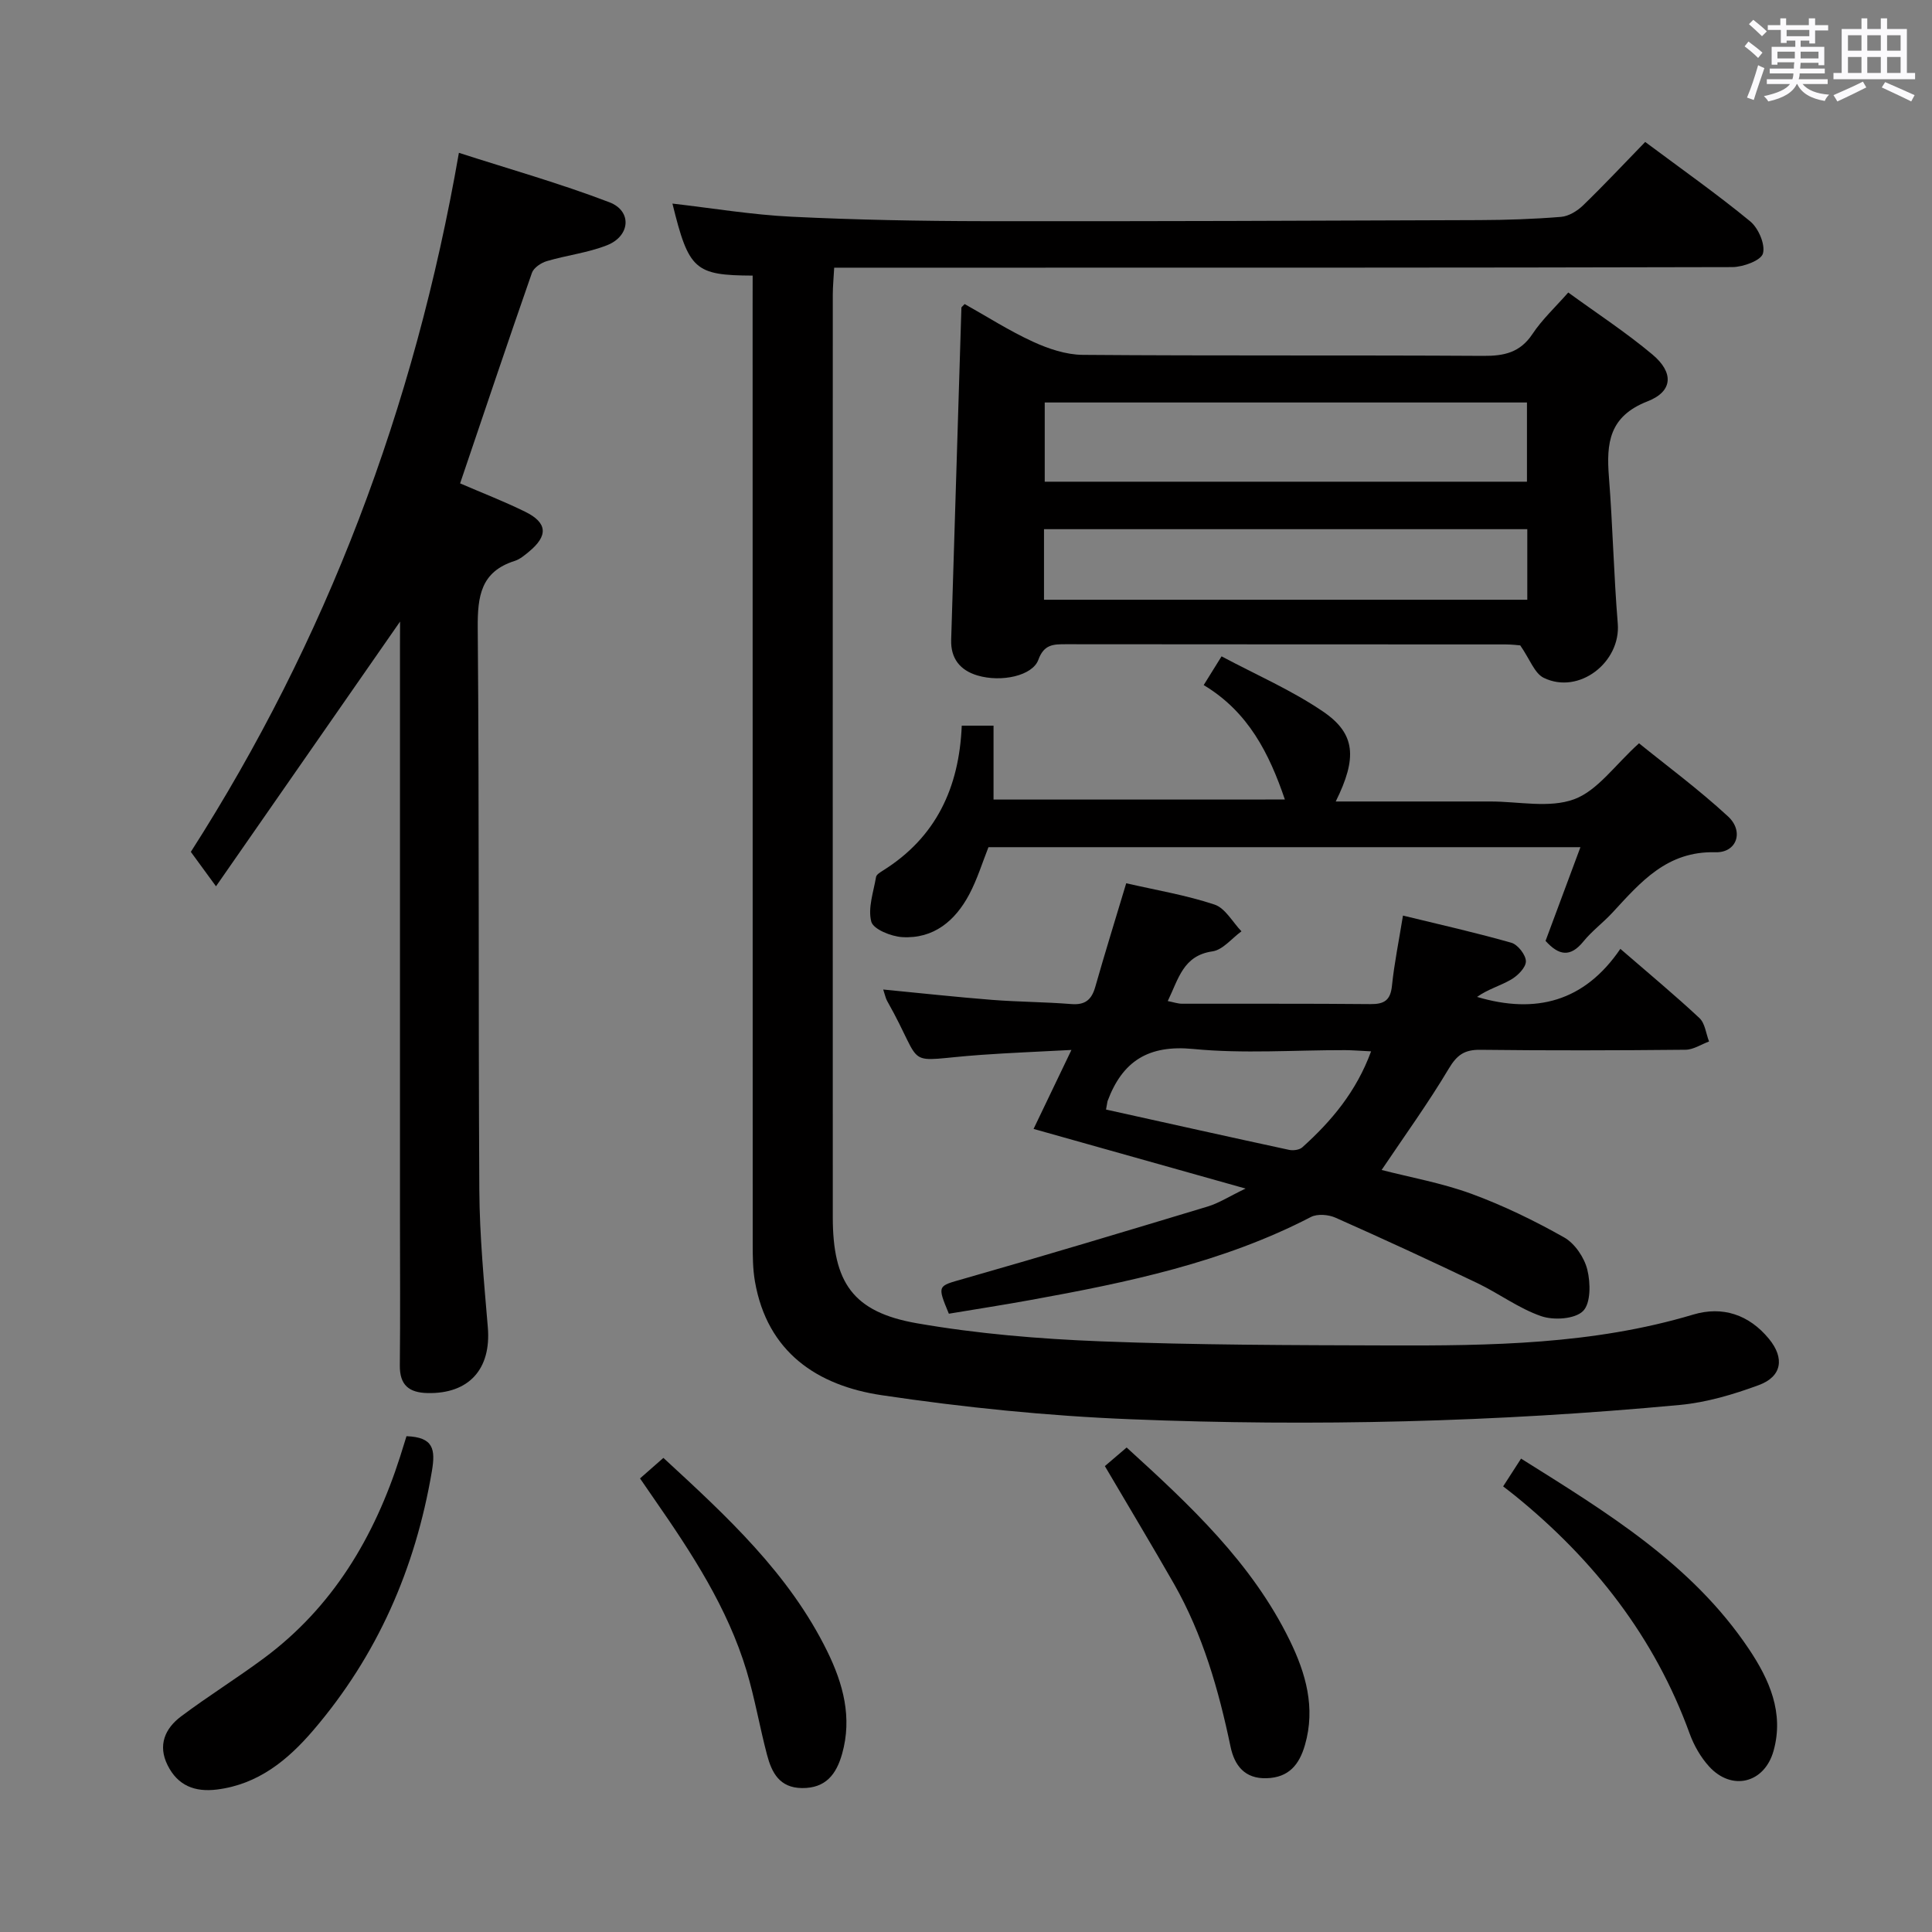<svg enable-background="new 0 0 400 400" viewBox="0 0 400 400" xmlns="http://www.w3.org/2000/svg"><rect x="0" y="0" width="400" height="400" fill="#808080" stroke="none"/><path d="m361.2 9.6.8-1c.9.7 1.9 1.4 2.9 2.3l-.9 1.1c-1-1-2-1.8-2.8-2.4zm.5 10.6c.9-2.1 1.6-4.3 2.3-6.7.4.2.8.4 1.3.6-.7 2.1-1.5 4.3-2.2 6.6zm.4-15.2.9-.9c1 .8 2 1.6 2.8 2.4l-1 1c-.9-.9-1.8-1.7-2.7-2.5zm12.5-1.2h1.2v1.4h2.7v1.1h-2.7v2.7h-1.2v-.6h-1.8v1.3h4.9v3.8h-1.2v-.5h-3.7c0 .4-.1.9-.1 1.2h5.1v1h-5.2c0 .5-.1.9-.2 1.2h6v1h-5.2c1.1 1.3 2.9 2 5.5 2.2-.4.4-.7.8-.9 1.3-2.9-.5-4.8-1.6-5.7-3.5h-.1c-.8 1.7-2.7 2.9-5.9 3.6-.2-.4-.6-.8-.9-1.1 2.8-.6 4.6-1.4 5.4-2.5h-4.8v-1h5.3c.1-.3.2-.7.2-1.2h-4.9v-1h5c0-.4 0-.8.1-1.3h-3.5v.5h-1.2v-3.7h4.9v-1.3h-1.8v.5h-1.2v-2.7h-2.7v-1h2.6v-1.4h1.2v1.4h4.7v-1.4zm-6.6 8.3h3.6c0-.4 0-.9 0-1.4h-3.6zm1.9-4.6h4.7v-1.3h-4.7zm6.6 3.2h-3.7v1.4h3.7z" fill="#fbfafc"/><path d="m385.3 3.8h1.3v2.2h2.8v-2.2h1.3v2.2h4.1v9.1h1.7v1.3h-16.9v-1.3h1.7v-9.1h4.1v-2.2zm.4 13.1.7 1.2c-1.8.9-3.8 1.9-6 2.9-.2-.4-.5-.8-.8-1.3 2.3-1 4.3-1.9 6.1-2.8zm-3.1-6.4h2.8v-3.2h-2.8zm0 4.6h2.8v-3.3h-2.8zm4-4.6h2.8v-3.2h-2.8zm0 4.6h2.8v-3.3h-2.8zm3.7 1.9c2.1.9 4.1 1.8 6.1 2.7l-.7 1.3c-2.2-1.1-4.2-2-6.1-2.9zm3.2-9.7h-2.8v3.2h2.8v-3.1zm-2.8 7.8h2.8v-3.3h-2.8z" fill="#fbfafc"/><g fill="#010000"><path d="m155.83 57.06c-12-.06-13.23-1.18-16.61-14.91 8.27.95 16.46 2.32 24.68 2.72 13.29.65 26.61.9 39.91.92 34.15.05 68.31-.09 102.46-.22 5.65-.02 11.3-.21 16.93-.67 1.59-.13 3.36-1.22 4.56-2.38 4.3-4.16 8.4-8.54 12.86-13.13 7.49 5.59 14.82 10.75 21.72 16.42 1.71 1.4 3.18 4.78 2.66 6.67-.4 1.45-4.1 2.81-6.34 2.82-57.65.15-115.3.12-172.96.12-4.14 0-8.29 0-12.99 0-.11 2.12-.29 3.87-.29 5.63-.01 63.65-.02 127.3 0 190.95 0 13.53 4.15 19.64 17.37 21.96 12.54 2.19 25.36 3.25 38.1 3.75 19.79.77 39.61.79 59.41.85 21.29.07 42.55-.19 63.26-6.39 6.08-1.82 11.56.01 15.68 5.02 3.28 3.99 2.7 7.81-2.1 9.58-5.26 1.94-10.81 3.59-16.36 4.11-37.83 3.54-75.78 4.49-113.72 2.96-17.22-.69-34.47-2.44-51.52-4.98-13.3-1.98-23.69-8.87-26.24-23.56-.45-2.6-.46-5.3-.46-7.95-.02-64.65-.02-129.3-.02-193.95.01-2 .01-3.99.01-6.34z"/><path d="m82.83 128.69c-12.44 17.9-24.84 35.72-38.11 54.81-2.24-3.07-3.57-4.89-5.21-7.13 27.97-43.68 46.28-91.71 55.5-144.73 10.32 3.33 20.92 6.32 31.17 10.24 4.72 1.81 4.32 6.99-.49 8.89-3.97 1.57-8.35 2.07-12.47 3.29-1.19.35-2.72 1.37-3.09 2.43-5.02 14.38-9.86 28.82-14.87 43.59 4.42 1.91 9.03 3.69 13.45 5.86 4.65 2.28 4.82 4.98.78 8.3-.89.73-1.85 1.55-2.92 1.89-7.02 2.22-7.71 7.29-7.66 13.86.33 38.82.1 77.65.33 116.48.06 9.45.97 18.91 1.76 28.35.72 8.62-3.89 13.77-12.45 13.6-3.87-.08-5.81-1.64-5.77-5.73.11-10.16.03-20.33.03-30.5 0-39.49 0-78.99 0-118.48.02-1.78.02-3.57.02-5.02z"/><path d="m199.72 62.95c4.63 2.59 9.22 5.54 14.13 7.79 3.2 1.47 6.85 2.7 10.31 2.73 27.64.22 55.29.04 82.94.21 4.32.03 7.62-.68 10.18-4.53 1.99-3 4.71-5.52 7.41-8.59 5.98 4.35 11.98 8.27 17.43 12.84 4.43 3.71 4.29 7.63-1.01 9.69-7.98 3.11-8.55 8.66-8 15.66.79 10.1 1 20.24 1.83 30.34.66 8.02-8.03 14.8-15.32 11.25-1.92-.93-2.87-3.85-4.87-6.72-.21-.01-1.66-.2-3.12-.2-30.31-.02-60.62 0-90.93-.04-2.6 0-4.55 0-5.72 3.22-1.21 3.33-7.68 4.71-12.6 3.25-3.58-1.06-5.57-3.5-5.45-7.38.7-22.93 1.4-45.86 2.12-68.79.01-.1.19-.21.67-.73zm16.58 20.38v16.4h99.84c0-5.55 0-10.91 0-16.4-33.41 0-66.37 0-99.84 0zm-.15 40.84h100.06c0-5.16 0-9.9 0-14.61-33.57 0-66.75 0-100.06 0z"/><path d="m196.45 271.99c-2.47-5.97-2.33-5.69 3.06-7.23 16.9-4.82 33.73-9.89 50.55-14.97 2.29-.69 4.37-2.05 7.82-3.71-15.45-4.35-29.56-8.32-43.89-12.35 2.54-5.3 4.96-10.33 7.84-16.35-6.93.37-12.83.6-18.71 1.02-16.8 1.19-11.25 3.34-19.45-11.17-.31-.55-.42-1.2-.81-2.36 7.77.75 15.13 1.56 22.5 2.14 5.46.43 10.96.43 16.43.87 2.87.23 4.21-.88 4.97-3.54 1.99-7.01 4.16-13.97 6.41-21.47 6.18 1.42 12.38 2.45 18.28 4.41 2.23.74 3.74 3.63 5.58 5.54-1.99 1.44-3.85 3.84-6 4.15-6.08.87-7.01 5.67-9.26 10.29 1.2.23 2.07.55 2.95.55 13 .03 25.99-.05 38.99.08 2.88.03 4.17-.78 4.48-3.79.47-4.6 1.41-9.16 2.28-14.54 7.54 1.84 15.06 3.52 22.45 5.63 1.33.38 3 2.53 3 3.85-.01 1.3-1.72 3-3.1 3.79-2.24 1.29-4.82 2-7.01 3.57 12.12 3.6 22.22 1.01 29.67-9.95 5.93 5.14 11.29 9.58 16.37 14.33 1.16 1.08 1.35 3.2 1.99 4.85-1.63.6-3.25 1.7-4.88 1.71-14.16.14-28.32.18-42.48.01-3.27-.04-4.83 1.06-6.52 3.89-4.23 7.1-9.09 13.82-13.91 20.99 5.93 1.53 12.45 2.69 18.58 4.93 6.62 2.43 13.05 5.56 19.2 9.03 2.22 1.25 4.19 4.17 4.81 6.69.68 2.74.73 6.97-.9 8.57-1.69 1.66-6.05 1.94-8.64 1.05-4.65-1.6-8.75-4.7-13.24-6.85-9.72-4.65-19.51-9.17-29.36-13.54-1.46-.65-3.74-.84-5.08-.15-18.24 9.46-38.04 13.56-57.99 17.18-5.54 1.01-11.12 1.87-16.98 2.85zm32.54-42.27c12.75 2.82 25.3 5.63 37.87 8.34.86.19 2.15.03 2.76-.51 6.06-5.44 11.2-11.57 14.25-19.88-2.16-.1-3.77-.24-5.39-.25-10.48-.02-21.03.77-31.41-.24-9.33-.91-14.69 2.53-17.77 10.81-.04.16-.05.33-.31 1.73z"/><path d="m266.02 165.53c-3.24-9.52-7.56-18.15-16.81-23.69 1.18-1.9 2.19-3.51 3.7-5.95 7.18 3.83 14.53 7.01 21.03 11.44 6.75 4.6 7.07 9.6 2.61 18.61h27.01 5c5.83-.01 12.2 1.43 17.34-.46 4.85-1.78 8.42-7.06 13.44-11.59 5.5 4.46 12.28 9.47 18.44 15.15 3.32 3.07 1.82 7.53-2.6 7.41-10.06-.28-15.5 6.18-21.34 12.5-1.92 2.08-4.25 3.8-6.02 5.98-2.71 3.34-5.1 2.9-7.83-.13 2.34-6.28 4.69-12.6 7.22-19.4-41.14 0-81.7 0-122.56 0-1.24 3.12-2.3 6.6-3.97 9.76-2.91 5.48-7.37 9.25-13.89 8.86-2.3-.14-5.98-1.63-6.4-3.2-.74-2.81.46-6.16.99-9.26.09-.51.89-.98 1.44-1.33 10.97-6.86 15.77-17.14 16.3-29.99h6.58v15.3c20.09-.01 40.11-.01 60.32-.01z"/><path d="m84.16 297.35c5.6.2 6.03 2.7 5.25 7.29-3.42 20.13-11.29 38.12-24.57 53.62-5.26 6.14-11.38 11.17-19.9 12.24-4.62.58-8.15-.81-10.25-5.05-2.05-4.12-.53-7.59 2.79-10.08 5.57-4.18 11.51-7.87 17.11-12.02 14.3-10.59 22.91-25.1 28.25-41.77.45-1.41.88-2.82 1.32-4.23z"/><path d="m311.21 307.74c1.32-2.04 2.37-3.68 3.71-5.75 17.74 11.13 35.38 21.81 47.19 39.45 4.2 6.28 7.29 13.15 5.09 21.04-1.88 6.73-8.65 8.41-13.35 3.25-1.74-1.91-3.13-4.35-4.02-6.79-7.24-19.95-19.78-35.97-36.1-49.23-.77-.63-1.57-1.23-2.52-1.97z"/><path d="m228.75 303.54c1.4-1.19 2.86-2.44 4.51-3.85 13.16 11.98 25.93 23.89 33.76 39.92 3.32 6.79 5.39 13.93 3.16 21.66-1.18 4.1-3.35 6.74-7.91 6.89-4.58.16-6.69-2.66-7.5-6.53-2.46-11.76-5.74-23.22-11.72-33.73-4.6-8.04-9.38-15.99-14.3-24.36z"/><path d="m132.51 306.09c1.82-1.6 3.18-2.79 4.84-4.25 13.05 12.03 26.02 23.92 33.95 40.1 3.27 6.68 5.17 13.67 3.05 21.17-1.18 4.19-3.36 7.14-8.31 7.09-4.68-.05-6.27-3.23-7.24-6.9-1.52-5.76-2.52-11.67-4.23-17.37-3.94-13.06-11.32-24.33-19.01-35.41-.94-1.34-1.86-2.69-3.05-4.43z"/></g></svg>